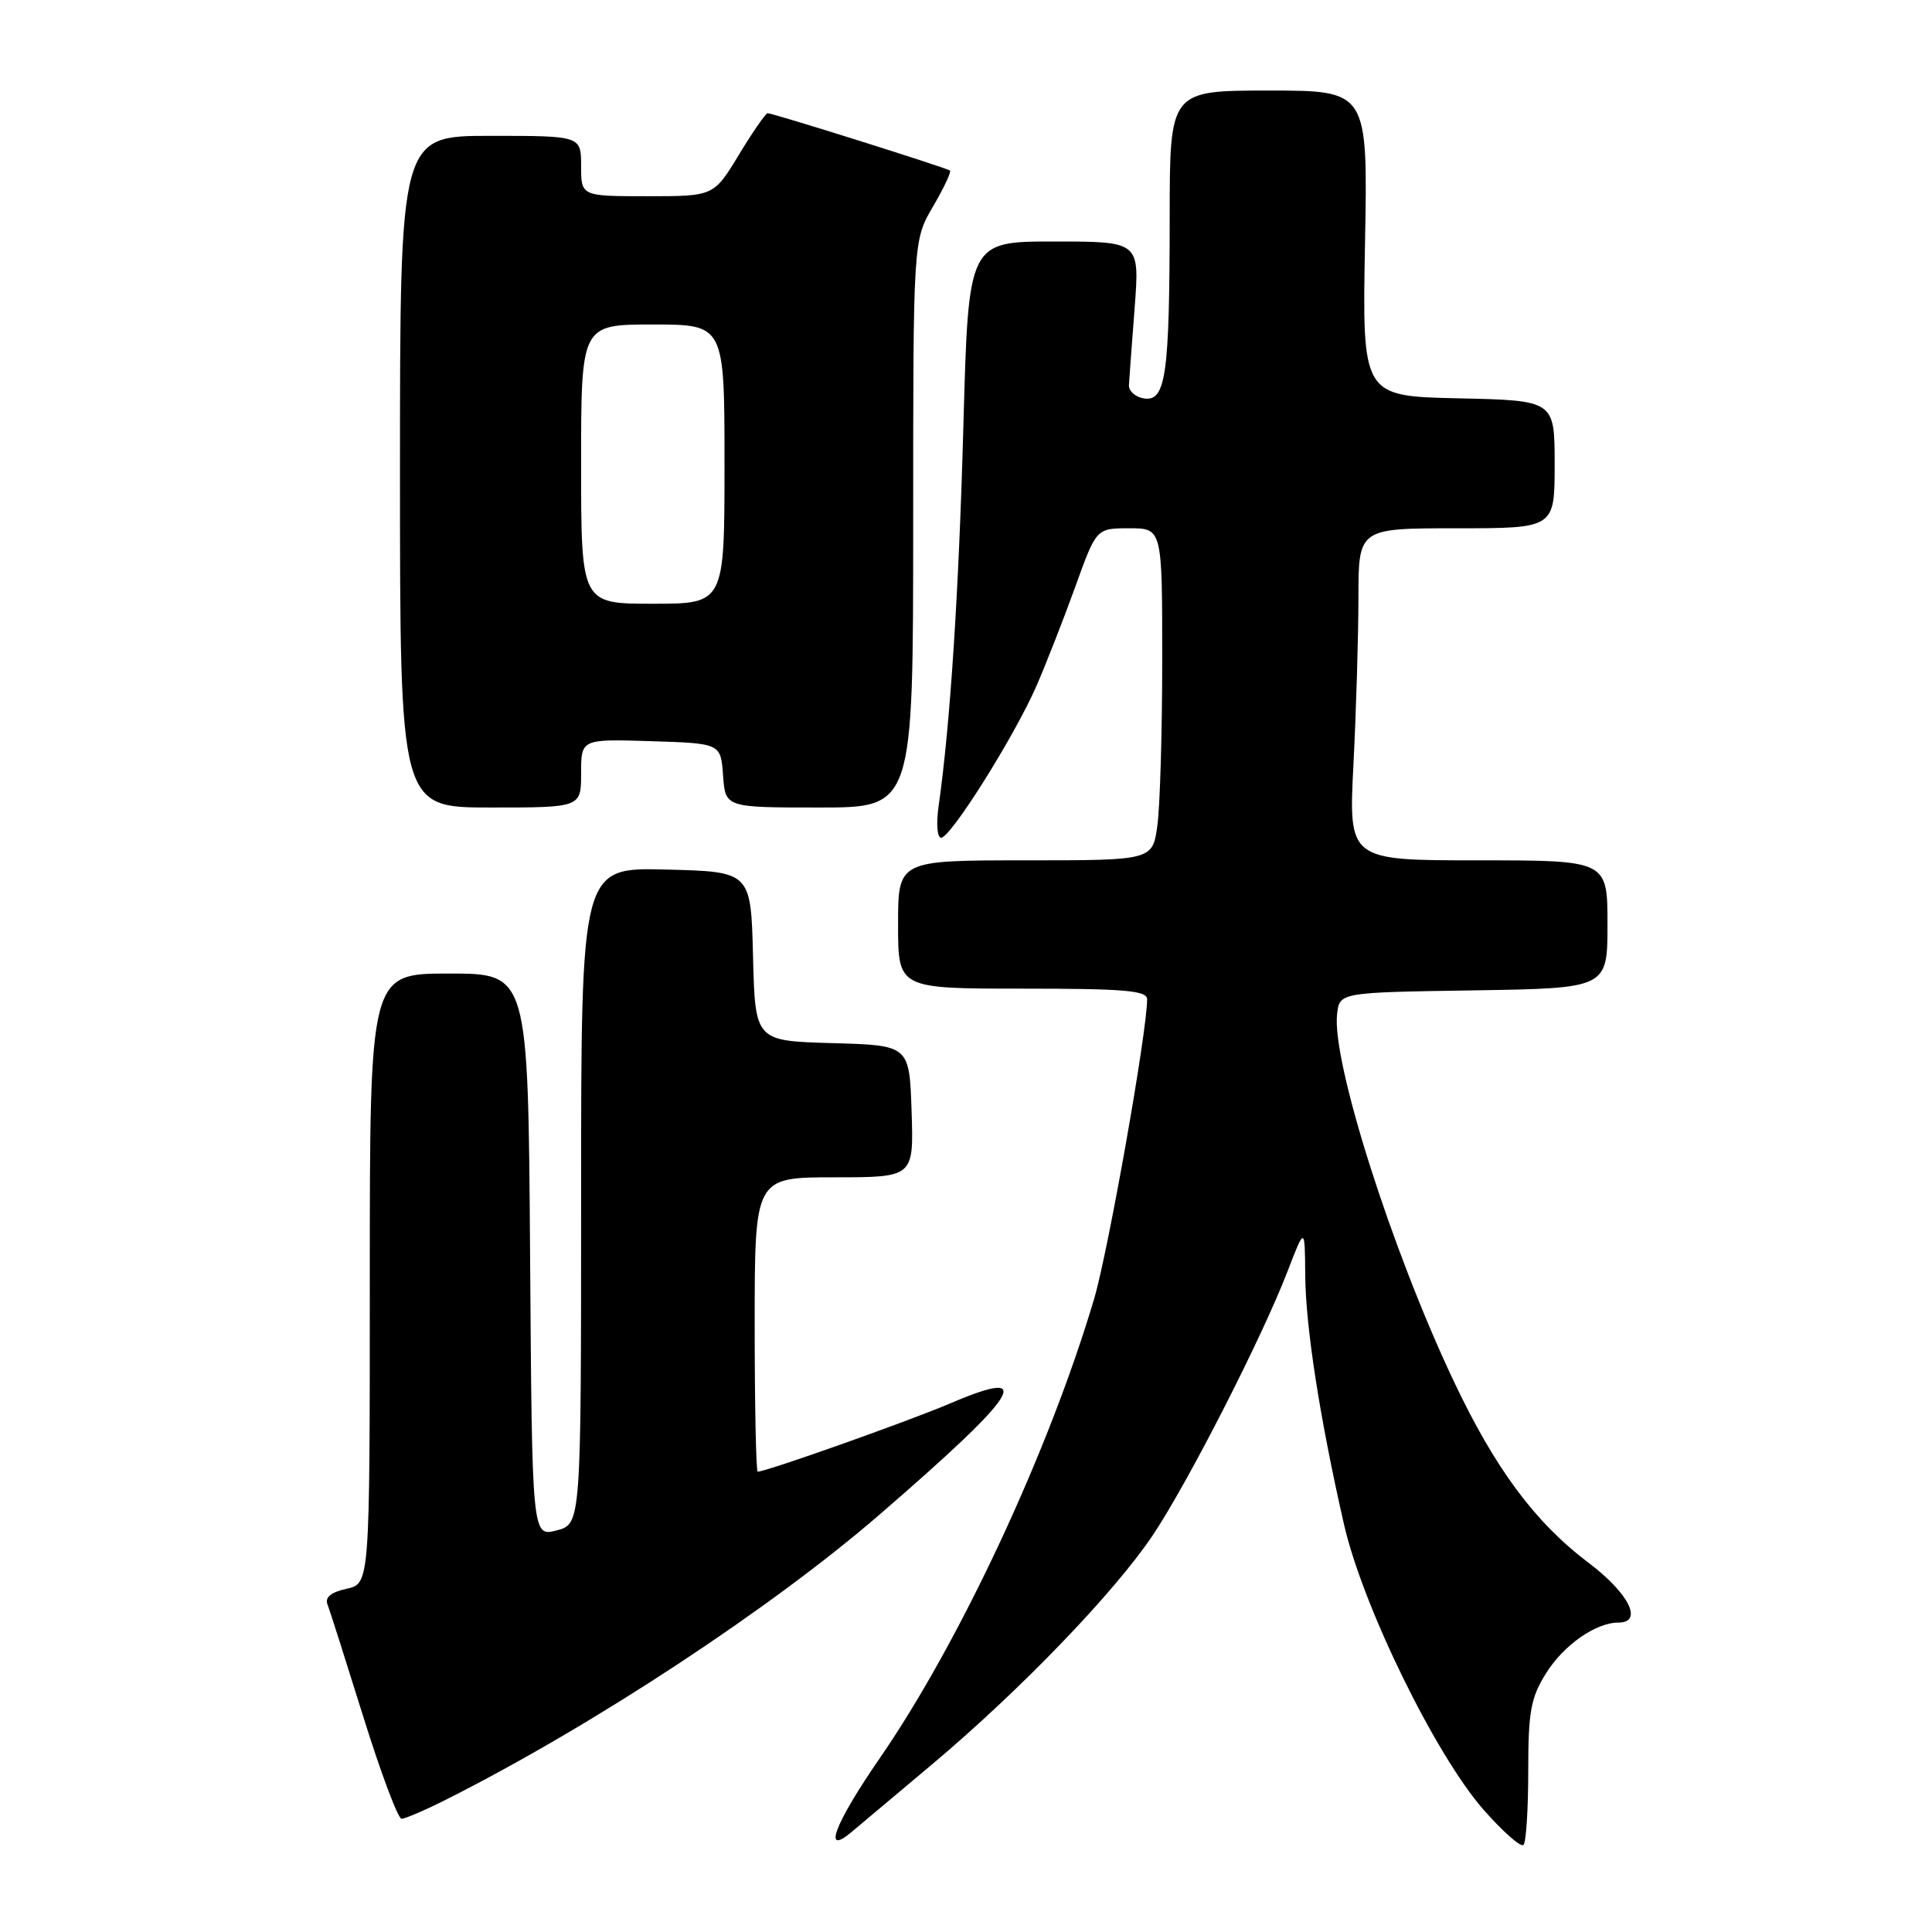 <?xml version="1.0" encoding="UTF-8" standalone="no"?>
<!DOCTYPE svg PUBLIC "-//W3C//DTD SVG 1.1//EN" "http://www.w3.org/Graphics/SVG/1.1/DTD/svg11.dtd" >
<svg xmlns="http://www.w3.org/2000/svg" xmlns:xlink="http://www.w3.org/1999/xlink" version="1.1" viewBox="0 0 256 256">
 <g >
 <path fill="currentColor"
d=" M 202.50 234.67 C 202.50 226.79 202.83 224.97 204.85 221.73 C 207.17 218.00 211.44 215.00 214.45 215.00 C 217.78 215.00 215.85 211.12 210.52 207.10 C 203.38 201.71 198.11 194.61 192.60 182.95 C 184.37 165.55 176.46 140.63 177.17 134.37 C 177.50 131.50 177.50 131.50 195.25 131.23 C 213.00 130.95 213.00 130.95 213.00 122.48 C 213.00 114.00 213.00 114.00 195.85 114.00 C 178.69 114.00 178.69 114.00 179.34 101.25 C 179.70 94.24 179.99 84.34 180.00 79.25 C 180.00 70.00 180.00 70.00 193.00 70.00 C 206.00 70.00 206.00 70.00 206.00 61.53 C 206.00 53.06 206.00 53.06 193.25 52.78 C 180.50 52.50 180.50 52.50 180.87 32.25 C 181.25 12.00 181.25 12.00 168.12 12.00 C 155.00 12.00 155.00 12.00 154.99 28.75 C 154.98 49.70 154.48 53.21 151.61 52.80 C 150.45 52.63 149.54 51.82 149.59 51.00 C 149.64 50.17 149.98 45.56 150.35 40.75 C 151.01 32.00 151.01 32.00 139.67 32.00 C 128.32 32.00 128.32 32.00 127.66 56.25 C 127.05 78.48 125.92 95.86 124.38 106.75 C 124.03 109.16 124.18 111.00 124.71 111.00 C 125.98 111.00 134.46 97.50 137.35 90.86 C 138.63 87.91 140.94 82.01 142.48 77.75 C 145.27 70.00 145.27 70.00 149.63 70.00 C 154.00 70.00 154.00 70.00 154.00 87.36 C 154.00 96.91 153.71 106.81 153.36 109.36 C 152.73 114.00 152.73 114.00 135.86 114.00 C 119.00 114.00 119.00 114.00 119.00 122.50 C 119.00 131.00 119.00 131.00 135.50 131.00 C 149.07 131.00 152.00 131.25 152.00 132.42 C 152.00 136.69 146.84 165.83 144.97 172.13 C 138.96 192.36 127.17 217.61 116.54 233.02 C 110.58 241.66 108.92 246.05 112.85 242.74 C 113.76 241.98 118.55 237.95 123.50 233.79 C 135.13 224.02 147.59 211.09 152.70 203.50 C 157.32 196.63 167.17 177.36 170.59 168.50 C 172.90 162.50 172.90 162.50 172.95 169.00 C 173.01 175.90 174.90 188.04 178.09 202.00 C 180.56 212.82 190.21 232.55 196.58 239.80 C 199.14 242.71 201.52 244.81 201.87 244.46 C 202.22 244.12 202.50 239.71 202.50 234.67 Z  M 59.28 238.37 C 78.63 228.61 102.13 213.15 116.50 200.73 C 135.15 184.61 137.44 181.03 126.00 185.92 C 120.37 188.32 101.55 195.00 100.40 195.00 C 100.18 195.00 100.00 186.22 100.00 175.50 C 100.00 156.00 100.00 156.00 110.54 156.00 C 121.08 156.00 121.08 156.00 120.79 147.25 C 120.50 138.50 120.50 138.50 110.28 138.22 C 100.06 137.93 100.06 137.93 99.78 126.72 C 99.50 115.50 99.50 115.50 88.25 115.22 C 77.00 114.93 77.00 114.93 77.00 158.44 C 77.00 201.94 77.00 201.94 73.75 202.79 C 70.50 203.63 70.50 203.63 70.24 166.31 C 69.98 129.00 69.98 129.00 59.49 129.00 C 49.00 129.00 49.00 129.00 49.00 169.42 C 49.00 209.84 49.00 209.84 45.93 210.52 C 43.87 210.97 43.03 211.65 43.39 212.58 C 43.69 213.34 45.82 220.05 48.14 227.48 C 50.46 234.92 52.74 241.00 53.21 241.00 C 53.68 241.00 56.41 239.82 59.28 238.37 Z  M 77.00 102.46 C 77.00 97.92 77.00 97.92 86.25 98.21 C 95.50 98.50 95.50 98.50 95.81 102.75 C 96.11 107.00 96.11 107.00 108.56 107.00 C 121.00 107.00 121.00 107.00 121.00 69.43 C 121.00 31.86 121.00 31.86 123.62 27.38 C 125.06 24.92 126.08 22.77 125.87 22.60 C 125.45 22.24 102.43 15.00 101.71 15.00 C 101.46 15.00 99.74 17.48 97.91 20.50 C 94.58 26.00 94.58 26.00 85.79 26.00 C 77.00 26.00 77.00 26.00 77.00 22.00 C 77.00 18.00 77.00 18.00 65.00 18.00 C 53.00 18.00 53.00 18.00 53.00 62.50 C 53.00 107.00 53.00 107.00 65.00 107.00 C 77.00 107.00 77.00 107.00 77.00 102.46 Z  M 77.00 61.50 C 77.00 43.00 77.00 43.00 86.50 43.00 C 96.00 43.00 96.00 43.00 96.00 61.50 C 96.00 80.00 96.00 80.00 86.50 80.00 C 77.00 80.00 77.00 80.00 77.00 61.50 Z "/>
</g>
</svg>